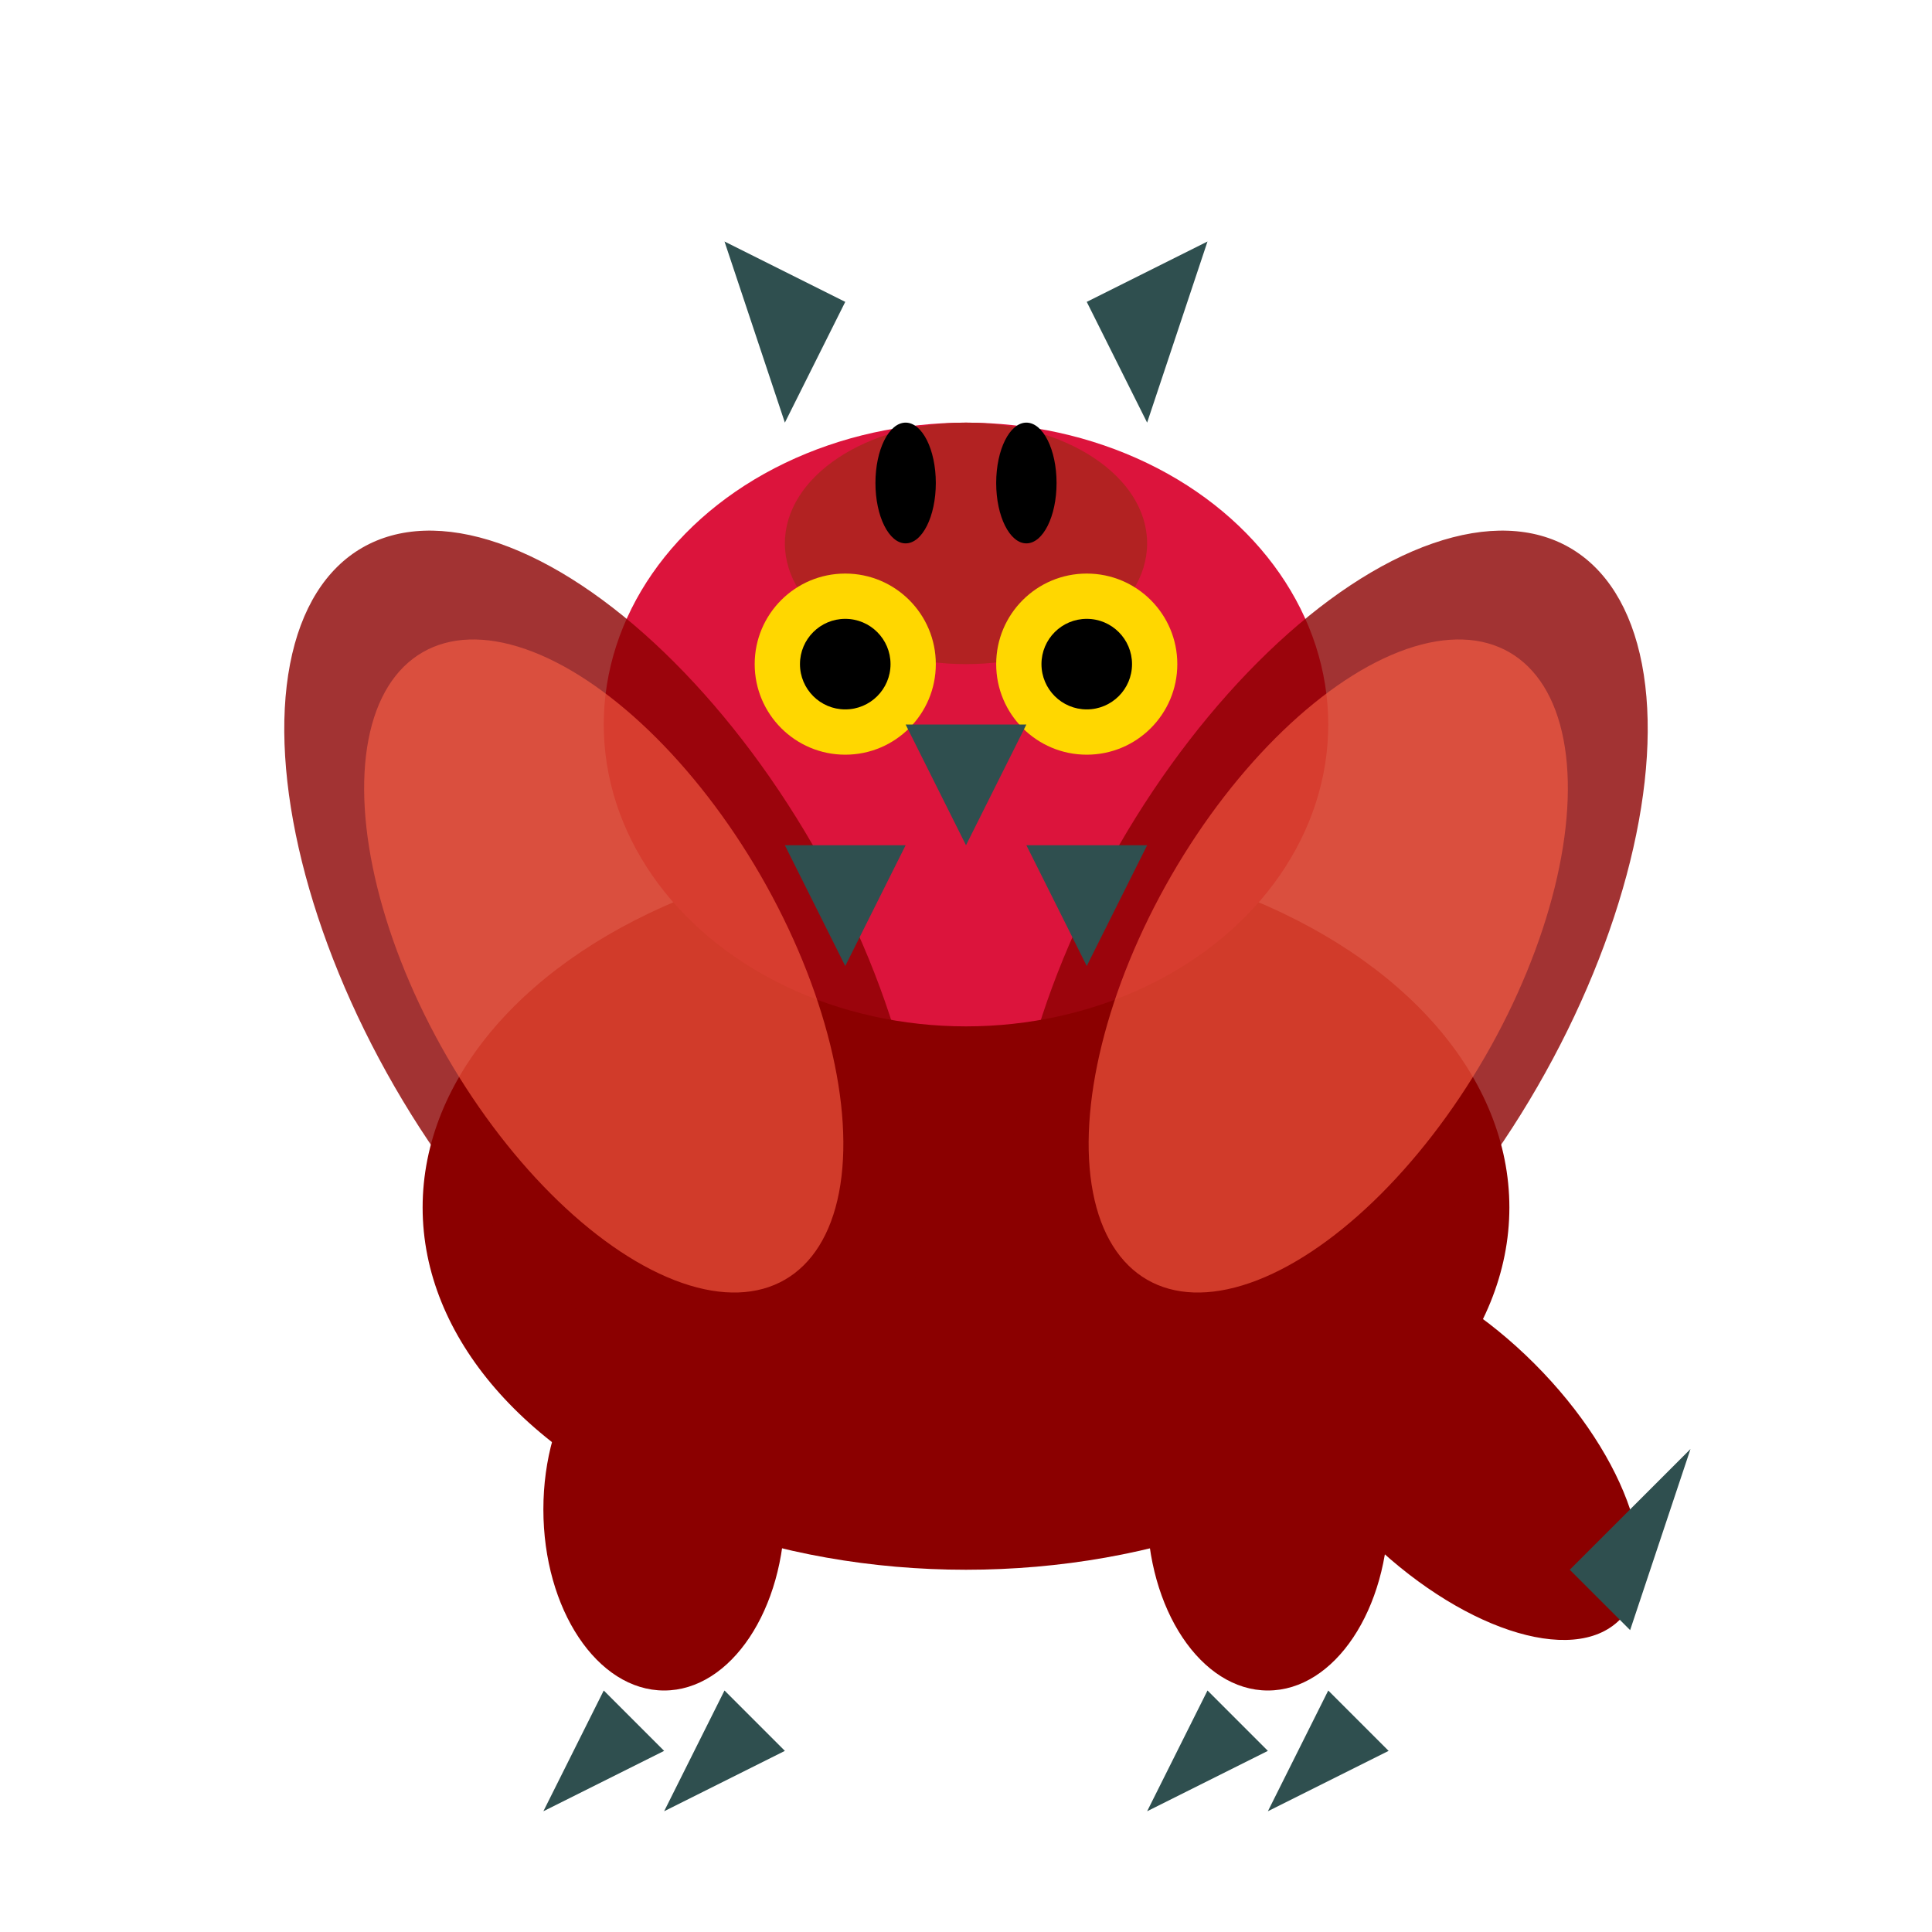 <svg width="64" height="64" viewBox="0 0 64 64" xmlns="http://www.w3.org/2000/svg">
  <!-- Dragon body -->
  <ellipse cx="32" cy="40" rx="18" ry="12" fill="#8B0000"/>
  
  <!-- Dragon head -->
  <ellipse cx="32" cy="24" rx="12" ry="10" fill="#DC143C"/>
  
  <!-- Dragon snout -->
  <ellipse cx="32" cy="18" rx="6" ry="4" fill="#B22222"/>
  
  <!-- Wings -->
  <ellipse cx="20" cy="32" rx="8" ry="16" fill="#8B0000" opacity="0.8" transform="rotate(-30 20 32)"/>
  <ellipse cx="44" cy="32" rx="8" ry="16" fill="#8B0000" opacity="0.8" transform="rotate(30 44 32)"/>
  
  <!-- Wing membranes -->
  <ellipse cx="20" cy="32" rx="6" ry="12" fill="#FF6347" opacity="0.6" transform="rotate(-30 20 32)"/>
  <ellipse cx="44" cy="32" rx="6" ry="12" fill="#FF6347" opacity="0.6" transform="rotate(30 44 32)"/>
  
  <!-- Eyes -->
  <circle cx="28" cy="22" r="3" fill="#FFD700"/>
  <circle cx="36" cy="22" r="3" fill="#FFD700"/>
  <circle cx="28" cy="22" r="1.5" fill="#000"/>
  <circle cx="36" cy="22" r="1.5" fill="#000"/>
  
  <!-- Nostrils -->
  <ellipse cx="30" cy="16" rx="1" ry="2" fill="#000"/>
  <ellipse cx="34" cy="16" rx="1" ry="2" fill="#000"/>
  
  <!-- Horns -->
  <polygon points="26,14 24,8 28,10" fill="#2F4F4F"/>
  <polygon points="38,14 40,8 36,10" fill="#2F4F4F"/>
  
  <!-- Spikes on back -->
  <polygon points="32,28 30,24 34,24" fill="#2F4F4F"/>
  <polygon points="28,32 26,28 30,28" fill="#2F4F4F"/>
  <polygon points="36,32 38,28 34,28" fill="#2F4F4F"/>
  
  <!-- Tail -->
  <ellipse cx="48" cy="48" rx="8" ry="4" fill="#8B0000" transform="rotate(45 48 48)"/>
  <polygon points="52,52 56,48 54,54" fill="#2F4F4F"/>
  
  <!-- Legs -->
  <ellipse cx="22" cy="50" rx="4" ry="6" fill="#8B0000"/>
  <ellipse cx="42" cy="50" rx="4" ry="6" fill="#8B0000"/>
  
  <!-- Claws -->
  <polygon points="20,56 18,60 22,58" fill="#2F4F4F"/>
  <polygon points="24,56 22,60 26,58" fill="#2F4F4F"/>
  <polygon points="40,56 38,60 42,58" fill="#2F4F4F"/>
  <polygon points="44,56 42,60 46,58" fill="#2F4F4F"/>
</svg>